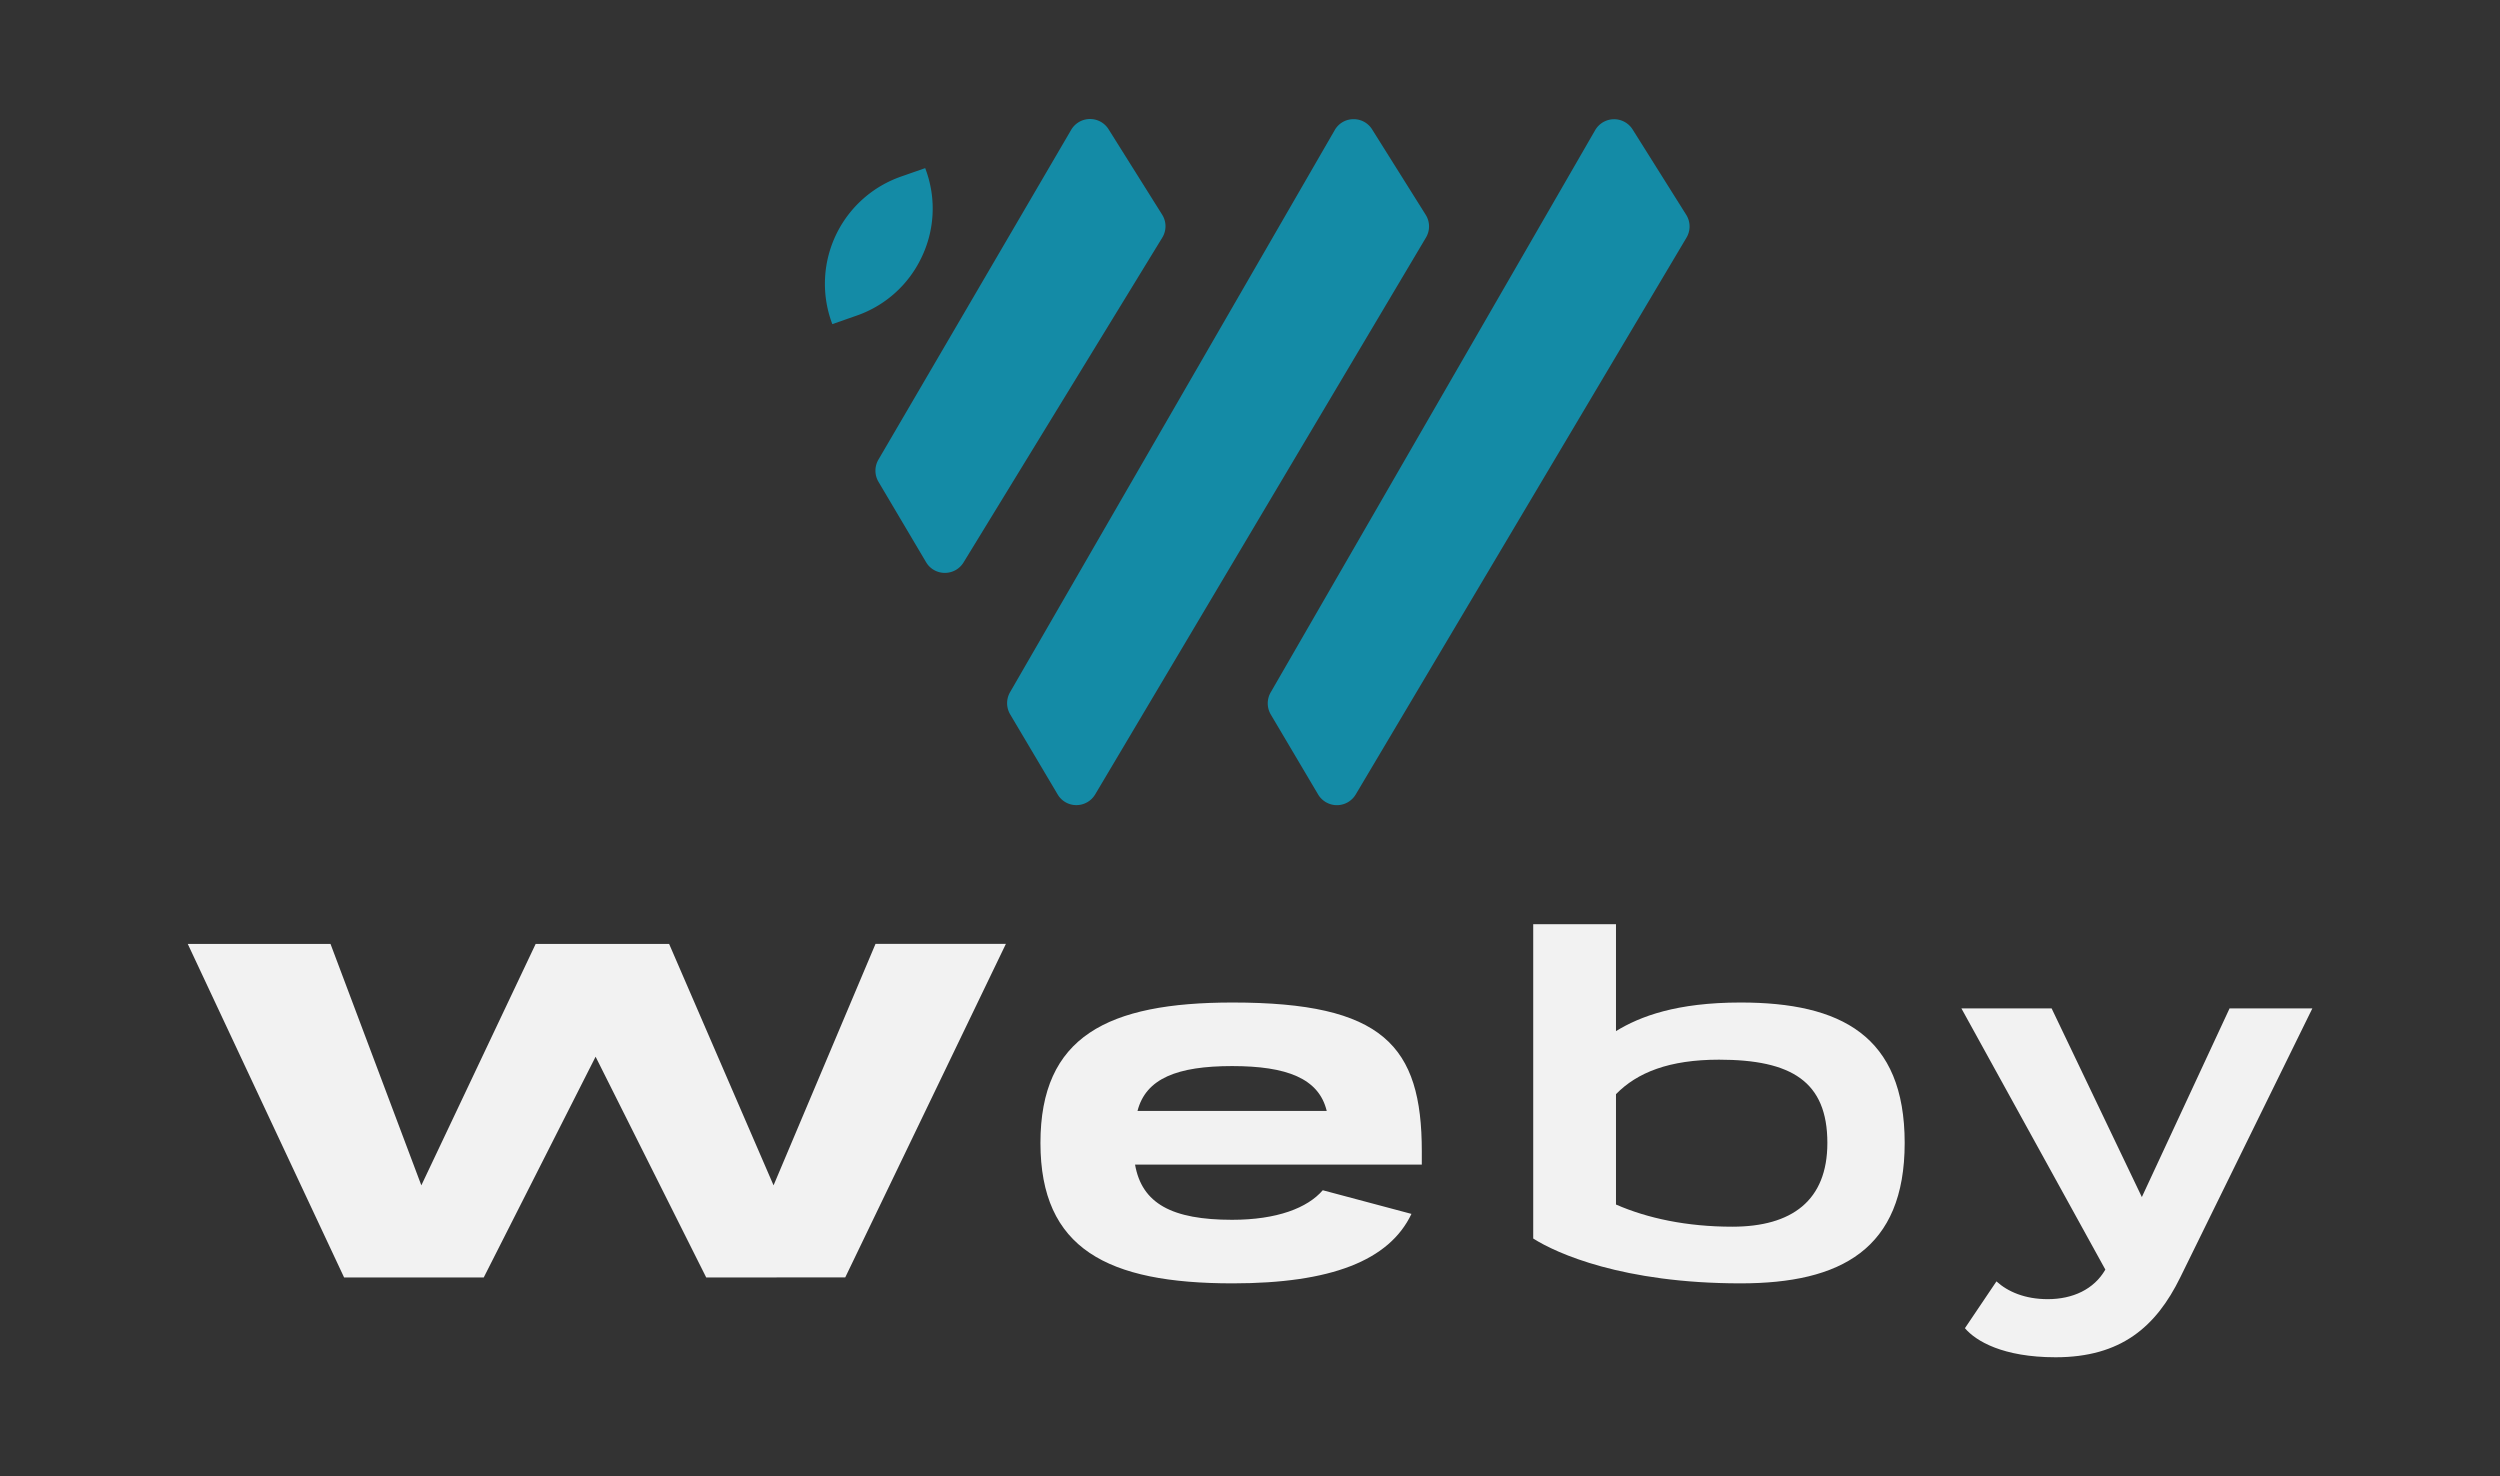 <svg id="Camada_1" data-name="Camada 1" xmlns="http://www.w3.org/2000/svg" viewBox="0 0 1828.93 1080"><rect x="0" y="0" width="1828.93" height="1080" fill="#333333" stroke="none"/><defs><style>.cls-1{fill:#148ba6;}.cls-2{fill:#f2f2f2;}</style></defs><path class="cls-1" d="M850.27,173.87,704.9,411.46a15.9,15.9,0,0,1-13.64,7.64h-.14a15.86,15.86,0,0,1-13.64-7.83l-34.82-58.81a16,16,0,0,1,0-16.25L783.63,95A16,16,0,0,1,811,94.56L850.17,157A15.89,15.89,0,0,1,850.27,173.87Z"/><path class="cls-1" d="M1043.18,173.82l-242,407.38A16,16,0,0,1,787.45,589a15.81,15.81,0,0,1-13.74-7.88L739,522.59a16.08,16.08,0,0,1-.1-16.15L976.44,95.19a15.78,15.78,0,0,1,13.54-8h.29a15.83,15.83,0,0,1,13.54,7.49L1043,157.14A15.93,15.93,0,0,1,1043.18,173.82Z"/><path class="cls-1" d="M1233.81,173.82l-242,407.38a16,16,0,0,1-27.52,0l-34.67-58.57a16.08,16.08,0,0,1,0-16.15L1167,95.19a16,16,0,0,1,27.37-.49l39.22,62.44A16,16,0,0,1,1233.81,173.82Z"/><path class="cls-1" d="M674,188.67a82.33,82.33,0,0,1-47.4,42.26l-17.7,6.19-.82-2.27a83.07,83.07,0,0,1,51.07-105.67l17.7-6.19.82,2.28A82.27,82.27,0,0,1,674,188.67Z"/><path class="cls-2" d="M516.64,934.55,435.72,773.06,353.89,934.55H251.73l-114.37-244H241.79l66.45,176.62,83.63-176.62h97.64l76.4,176.62L640.5,690.52h95.38l-117.53,244Z"/><path class="cls-2" d="M830.37,852c5,28.48,27,40.37,71,40.37,32.81,0,55.15-8.65,66.33-21.62l64.88,17.3c-16.22,34.24-59.12,50.82-130.85,50.82-91.55,0-140.57-25.23-140.57-102.73,0-77.86,49-102.73,140.57-102.73,109.94,0,138.42,31.36,138.42,108.86V852Zm140.22-39.29c-5.77-23.79-29.19-32.8-69.21-32.8s-63.08,9-69.21,32.8Z"/><path class="cls-2" d="M1121.66,676.1h60.55v78.22c17.66-10.81,44.34-20.91,91.2-20.91,73.17,0,120,24.16,120,102.73,0,77.86-46.86,102.73-120,102.73-86.15,0-134.81-22-151.75-32.8Zm60.55,205.1c23.07,10.09,51.91,16.22,85.07,16.22,43.61,0,69.57-19.11,69.57-61.28,0-45-26.32-60.91-79.3-60.91-36.41,0-59.84,9.37-75.34,25.23Z"/><path class="cls-2" d="M1434.92,737.74h66l66,138,64.16-138h60.56L1595,934.55c-17.66,36-43.25,58.39-91.19,58.39-38.57,0-58.39-11.9-66.33-21.27l23.07-34.24c8.3,7.57,20.91,13,37.49,13,18.38,0,33.89-7.21,42.17-21.63Z"/></svg>